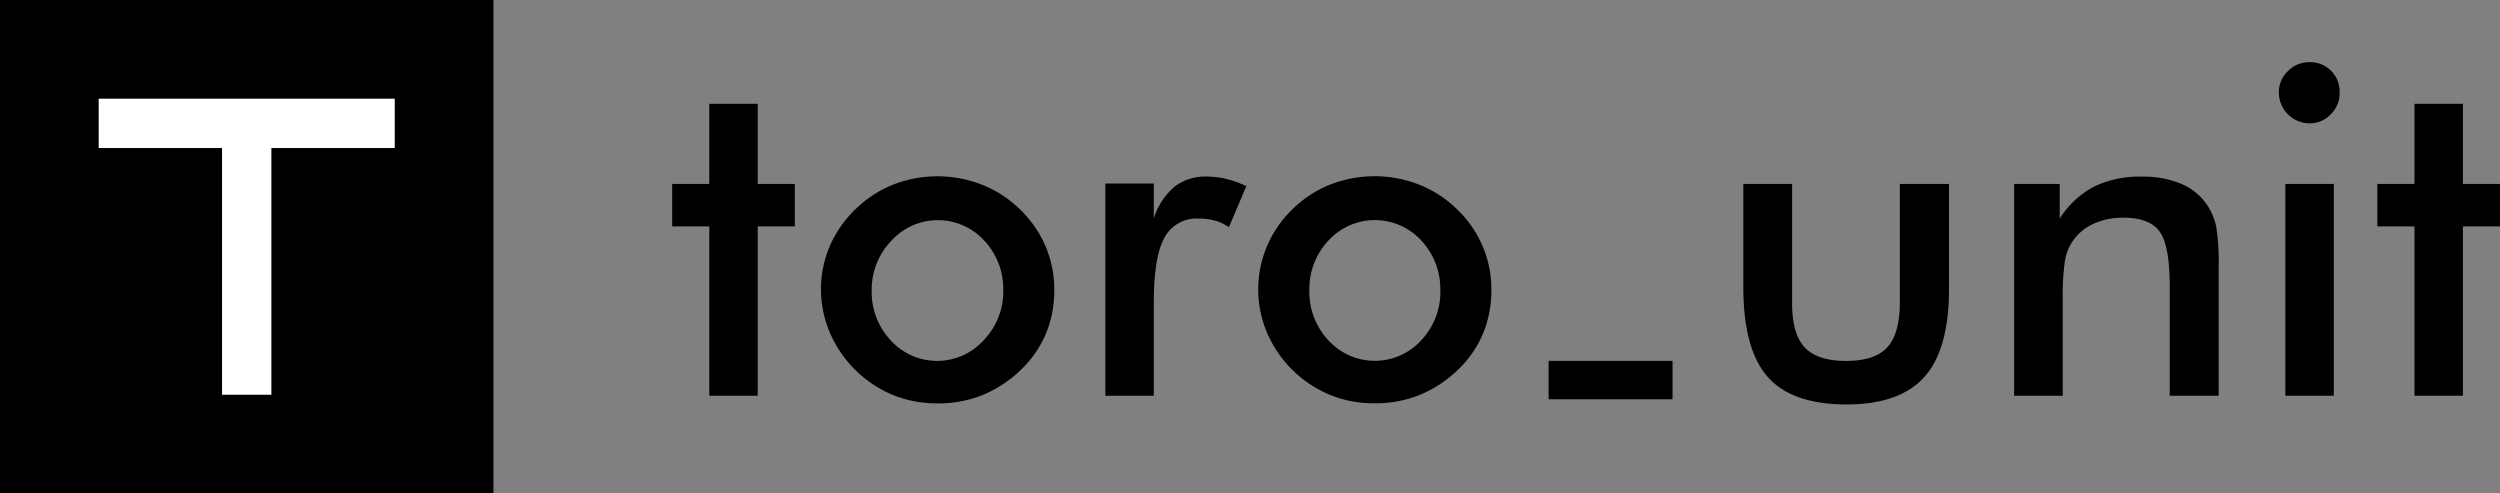 <svg id="logo" xmlns="http://www.w3.org/2000/svg" viewBox="0 0 304 60"><rect x="0" y="0" width="304" height="60" fill="#808080" stroke="none"/><defs><style>.cls-1{fill:#fff}</style></defs><title>torounit</title><g id="text"><path d="M86.25 48.12V27.53h-4.51v-5.16h4.51v-9.75h5.89v9.75h4.51v5.16h-4.51v20.59h-5.89zM99.83 35.27a13.44 13.44 0 0 1 1.07-5.34 13.69 13.69 0 0 1 3.1-4.46 13.87 13.87 0 0 1 4.56-3 14.85 14.85 0 0 1 10.88 0 13.89 13.89 0 0 1 4.6 3 13.65 13.65 0 0 1 3.1 4.48 13.3 13.3 0 0 1 1.06 5.24 13.73 13.73 0 0 1-1 5.35 13.1 13.1 0 0 1-3.06 4.43 14.73 14.73 0 0 1-4.7 3.08 14.33 14.33 0 0 1-5.43 1 14.19 14.19 0 0 1-5.38-1 14.3 14.3 0 0 1-7.69-7.54 13.5 13.5 0 0 1-1.11-5.24zm22.17.06a8.59 8.59 0 0 0-2.31-6.07 7.65 7.65 0 0 0-11.29 0 8.56 8.56 0 0 0-2.4 6.07 8.56 8.56 0 0 0 2.32 6.07 7.63 7.63 0 0 0 11.27 0 8.56 8.56 0 0 0 2.41-6.07zM140.33 26.47a8.35 8.35 0 0 1 2.51-3.78 6.09 6.09 0 0 1 3.87-1.22 10.2 10.2 0 0 1 2.46.3 12 12 0 0 1 2.38.87l-2.12 5a5.45 5.45 0 0 0-1.64-.8 7 7 0 0 0-2-.26 4.42 4.42 0 0 0-4.21 2.35q-1.28 2.35-1.28 7.89v11.3h-5.89v-25.8h5.89v4.16zM153 35.27a13.44 13.44 0 0 1 1.07-5.34 13.69 13.69 0 0 1 3.08-4.47 13.87 13.87 0 0 1 4.56-3 14.85 14.85 0 0 1 10.88 0 13.89 13.89 0 0 1 4.6 3 13.65 13.65 0 0 1 3.1 4.48 13.3 13.3 0 0 1 1.06 5.24 13.73 13.73 0 0 1-1 5.35 13.1 13.1 0 0 1-3.06 4.43 14.73 14.73 0 0 1-4.7 3.08 14.33 14.33 0 0 1-5.43 1 14.19 14.19 0 0 1-5.38-1 14.3 14.3 0 0 1-7.69-7.54 13.5 13.5 0 0 1-1.09-5.23zm22.14.05a8.59 8.59 0 0 0-2.31-6.07 7.65 7.65 0 0 0-11.29 0 8.56 8.56 0 0 0-2.32 6.07 8.56 8.56 0 0 0 2.32 6.07 7.63 7.63 0 0 0 11.27 0 8.56 8.56 0 0 0 2.34-6.06zM217.92 22.37v14.51q0 3.75 1.55 5.38t5 1.63q3.48 0 5-1.63t1.55-5.38V22.37H237v12.74q0 7.39-3 10.73t-9.45 3.34q-6.6 0-9.56-3.31t-3-10.76V22.37h5.89zM244.92 48.12V22.37h5.54v4.21a11.1 11.1 0 0 1 4.16-3.88 12.65 12.65 0 0 1 5.81-1.22 11.92 11.92 0 0 1 4.9.91 7.12 7.12 0 0 1 3.16 2.7 7.4 7.4 0 0 1 1 2.47 27.65 27.65 0 0 1 .3 4.94v15.62h-5.95V34.89q0-5.08-1.24-6.75t-4.39-1.67a8.55 8.55 0 0 0-3.68.76 6.09 6.09 0 0 0-2.53 2.15 5.85 5.85 0 0 0-.91 2.38 29.39 29.39 0 0 0-.26 4.63v11.73h-5.9zM277.11 11.23a3.51 3.51 0 0 1 1.1-2.58 3.6 3.6 0 0 1 2.62-1.09 3.57 3.57 0 0 1 3.67 3.67 3.62 3.62 0 0 1-1.06 2.65 3.52 3.52 0 0 1-2.61 1.12 3.76 3.76 0 0 1-3.72-3.77zm.79 36.89V22.37h5.89v25.75h-5.89zM293.6 48.12V27.53h-4.51v-5.16h4.51v-9.75h5.89v9.75H304v5.16h-4.51v20.59h-5.89zM188.31 43.88h15.07v4.67h-15.07v-4.67z"/></g><g id="icon"><path d="M0 0h60v60H0z"/><path class="cls-1" d="M48 18v-6H12v6h15v30h6V18h15z"/></g></svg>